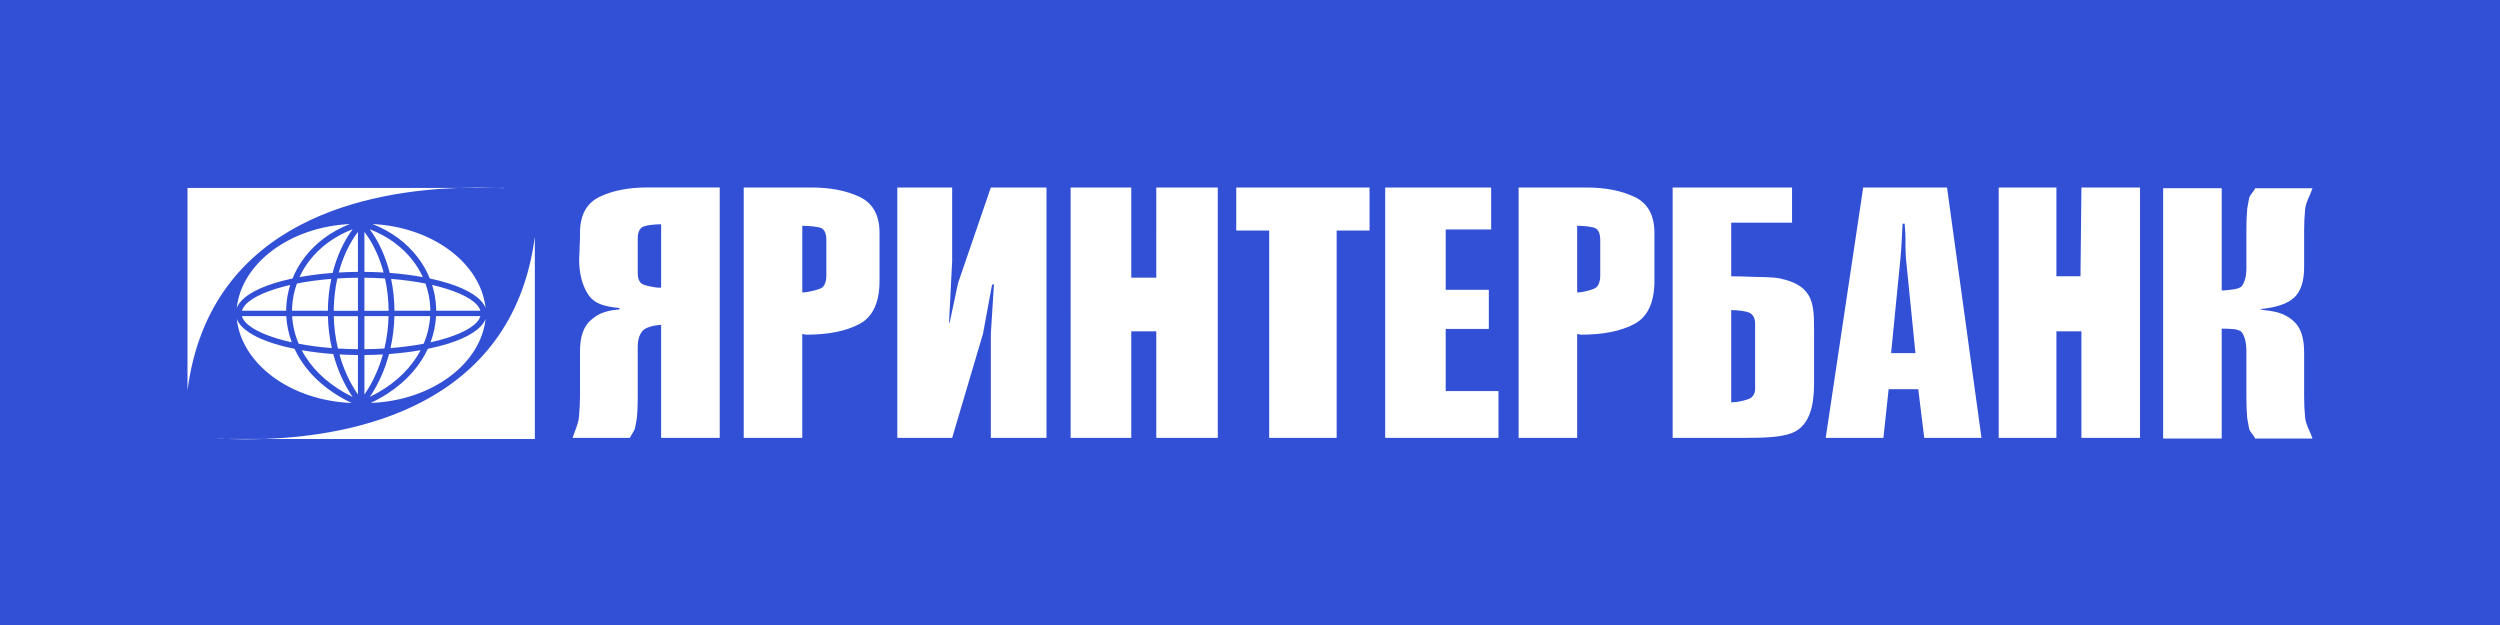 <svg xmlns="http://www.w3.org/2000/svg" viewBox="0 0 200 50">
	<path class="bg-logo" fill="#3250D5" d="M0 0h200v50H0z"/>
	<path fill="#fff" d="m21.087 35.117-.118.004c-1.133.035-2.059.017-2.68-0l-.124-.004h2.922Zm-2.936-0.0.014 0-.743 0c-.019-.025.244-.015.729-0Zm24.637-16.184v16.185l-21.701-0.0.147-.005c6.629-.247 19.748-2.341 21.554-16.18Zm-23.849 6.567c.287.79 1.367 1.481 2.963 1.985.503.159 1.06.301 1.661.423.141.304.304.602.491.894.859 1.347 2.207 2.552 4.08 3.436-4.864-.187-8.803-3.094-9.194-6.737Zm19.91 0c-.391 3.643-4.33 6.55-9.194 6.737 1.872-.883 3.22-2.089 4.08-3.436.186-.292.349-.591.491-.894.6-.122 1.157-.264 1.661-.423 1.596-.504 2.676-1.195 2.963-1.985ZM24.14 28.017c.783.136 1.63.24 2.523.306.324 1.219.834 2.388 1.539 3.429-1.718-.837-2.959-1.957-3.753-3.202-.112-.175-.214-.353-.309-.532Zm9.508 0c-.095.179-.197.358-.309.532-.794 1.245-2.035 2.365-3.753 3.202.705-1.04 1.215-2.21 1.539-3.429.892-.066 1.739-.169 2.523-.306Zm-3.017.338c-.305 1.094-.766 2.141-1.392 3.081l-.086.127v-3.16c.503-.004.997-.021 1.478-.048Zm-3.475 0c.482.028.975.044 1.478.048v3.159c-.67-.972-1.159-2.064-1.478-3.207Zm9.554-13.32-.157.005c-6.629.247-19.748 2.341-21.553 16.18L15 15.035l21.71-0Zm-8.076 10.258v2.643c-.546-.005-1.081-.024-1.601-.056-.201-.849-.31-1.72-.332-2.587h1.933Zm2.451 0c-.022.867-.131 1.738-.332 2.587-.52.032-1.055.051-1.601.056v-2.643h1.933Zm-4.853 0c.021.854.124 1.713.312 2.553-.946-.074-1.838-.193-2.651-.347-.305-.719-.476-1.463-.522-2.205h2.861Zm8.182 0c-.044.742-.216 1.486-.521 2.205-.814.155-1.706.273-2.652.347.189-.84.292-1.699.312-2.553h2.86Zm-11.514 0c.039.703.185 1.406.441 2.092-.466-.103-.902-.218-1.304-.345-1.51-.476-2.502-1.09-2.682-1.747h3.544Zm15.529 0c-.18.657-1.173 1.271-2.682 1.747-.401.127-.837.242-1.303.345.256-.685.402-1.389.441-2.092h3.544Zm-9.277-3.074c.563.004 1.114.024 1.649.058.183.831.28 1.702.288 2.585h-1.937v-2.643Zm2.135.092c.986.08 1.911.206 2.75.372.225.621.354 1.269.383 1.925.004.084.006.169.006.253H31.559c-.007-.868-.099-1.727-.271-2.55Zm3.284.486c.419.096.813.202 1.177.317 1.51.476 2.502 1.09 2.682 1.747h-3.534c-.001-.091-.003-.182-.007-.273-.028-.608-.135-1.209-.319-1.791Zm-5.936-.578v2.643H26.698c.007-.883.104-1.754.288-2.585.535-.034 1.086-.053 1.649-.058Zm-2.135.092c-.173.823-.264 1.682-.271 2.55h-2.867c0-.084.002-.169.006-.253.029-.656.159-1.304.383-1.925.839-.166 1.764-.293 2.749-.372Zm-3.283.486c-.184.582-.291 1.183-.319 1.791-.004.091-.006.182-.007.273h-3.534c.18-.657 1.173-1.271 2.682-1.747.365-.115.759-.221 1.177-.317Zm6.581-4.875c4.798.238 8.665 3.123 9.051 6.731-.286-.79-1.367-1.482-2.963-1.985-.459-.145-.962-.276-1.502-.39-.241-.596-.565-1.166-.97-1.696-.857-1.121-2.073-2.056-3.617-2.66Zm-1.807 0c-1.545.605-2.761 1.54-3.618 2.66-.404.529-.729 1.099-.97 1.696-.54.115-1.043.245-1.502.39-1.596.504-2.676 1.195-2.963 1.985.387-3.608 4.253-6.494 9.052-6.731Zm1.583.416c1.487.572 2.654 1.462 3.469 2.529.313.41.575.846.784 1.301-.818-.149-1.708-.263-2.649-.334-.33-1.308-.87-2.51-1.604-3.496Zm-1.36 0c-.735.986-1.274 2.188-1.604 3.496-.941.071-1.831.184-2.649.334.209-.454.47-.891.784-1.301.816-1.067 1.982-1.957 3.469-2.529Zm.939.214c.694.912 1.209 2.028 1.534 3.248-.5-.029-1.012-.047-1.534-.051v-3.198Zm-.518.001v3.197c-.522.004-1.034.021-1.534.051.324-1.221.84-2.336 1.534-3.248Zm11.732-3.518c.019.025-.244.015-.729 0l-.015-.001.744 0Zm-.867-.004.123.003h-2.912l.108-.004c.445-.014.858-.019 1.234-.02l.201 0c.493.001.913.011 1.246.02ZM126.905 15c1.506 0 2.791.248 3.855.751s1.594 1.465 1.594 2.886v3.821c0 1.74-.537 2.896-1.611 3.464-1.075.571-2.499.853-4.27.853-.024 0-.044-.003-.065-.014-.023-.01-.047-.014-.068-.014-.044 0-.078-.007-.098-.014-.024-.01-.044-.017-.068-.017v8.311h-4.685V15h5.416Zm-.731 3.063v5.334c.068 0 .146-.007.234-.014.089-.01.177-.024.265-.044.266-.054.796-.17 1.017-.34.221-.17.33-.571.33-.874v-2.896c0-.513-.126-.833-.381-.969-.255-.129-.935-.197-1.465-.197ZM64.914 15c1.506 0 2.791.248 3.855.751s1.594 1.465 1.594 2.886v3.821c0 1.74-.537 2.896-1.611 3.464-1.074.571-2.498.853-4.27.853-.024 0-.044-.003-.065-.014-.024-.01-.048-.014-.068-.014-.044 0-.078-.007-.099-.014-.024-.01-.044-.017-.068-.017v8.311h-4.684V15h5.415Zm-.731 3.063v5.334c.068 0 .146-.007.235-.014.088-.01.177-.024.265-.044.265-.054.87-.17 1.095-.34.221-.17.33-.571.33-.874v-2.896c0-.513-.126-.833-.381-.969-.255-.129-1.013-.197-1.543-.197Zm113.553 5.167v-8.175h-4.685v20.029h4.685v-8.794c.554.017 1.366-.017 1.611.296.241.313.364.914.364 1.407v3.882c0 .265.006.53.017.795.01.265.027.53.051.795.044.286.095.557.149.823.055.265.377.53.486.795H185c-.177-.547-.53-1.101-.588-1.659-.054-.561-.082-1.125-.082-1.693v-3.569c0-1.139-.272-1.951-.812-2.444-.544-.493-1.139-.795-2.424-.911l-.319-.075c1.285-.116 2.199-.418 2.743-.911.54-.493.812-1.305.812-2.444v-2.961c0-.568.028-1.132.082-1.693.058-.557.411-1.112.588-1.662h-4.586c-.109.265-.431.53-.486.799-.054.262-.105.537-.149.823-.024.265-.041.53-.051.795-.011.265-.017.53-.017.795v3.267c0 .496-.123 1.03-.364 1.343-.214.275-.966.302-1.421.35-.065 0-.126-.003-.19-.003ZM159.896 15h4.616v7.101h1.927L166.514 15h4.688v20.029h-4.688v-8.522h-2.002v8.522h-4.616V15Zm-4.134 0 2.757 20.029h-4.579l-.479-3.892h-2.37l-.418 3.892h-4.616L149.055 15h6.707Zm-3.389 2.896h-.167c-.024.435-.044.88-.068 1.336-.02.456-.051.918-.098 1.394l-.752 7.625h1.948l-.765-7.625c-.013-.153-.006-.306-.017-.456-.01-.153-.017-.303-.017-.456v-.456c0-.224-.003-.452-.017-.68-.01-.228-.027-.456-.047-.683ZM57.578 15v20.029H52.89v-9.036c-.551.02-1.265.187-1.506.5-.245.309-.367.714-.367 1.207v4.12c0 .262-.003.53-.017.795-.01.265-.017.53-.048.795-.034.286-.095.557-.15.823-.058.265-.299.53-.411.795h-4.586c.18-.547.456-1.105.51-1.662.054-.557.085-1.122.085-1.69v-3.573c0-1.135.272-1.951.812-2.441.544-.493 1.057-.799 2.342-.911v-.112c-1.618-.133-2.227-.561-2.624-1.282-.398-.717-.598-1.581-.598-2.584 0-.116.007-.238.017-.37s.017-.265.017-.398v-.099c0-.027-.007-.061 0-.099.014-.095.034-.772.034-.877v-.296c0-1.421.52-2.383 1.56-2.886 1.04-.503 2.315-.751 3.821-.751h5.796ZM52.89 17.941c-.51 0-1.207.071-1.472.211-.269.143-.401.462-.401.952v2.743c0 .418.112.7.333.853.221.15.778.241 1.044.282.088.014.177.031.265.031h.231v-5.072ZM83.719 15v20.029h-4.453v-8.325l.252-3.977-.156.058-.724 3.92-2.465 8.325h-4.389V15h4.389v5.881l-.252 4.943v.031l.061-.088.663-3.124L79.266 15h4.453Zm1.931 0h4.851v7.213h2.002V15h4.919v20.029h-4.919v-8.522h-2.002v8.522h-4.851V15Zm15.885 3.444h-2.634V15h10.663v3.444h-2.631v16.585h-5.398V18.444ZM110.815 15h8.478v3.359h-3.637v4.824h3.45v3.134h-3.45v4.97h4.222v3.743h-9.063V15Zm32.549 0v2.811h-4.867v4.293c.465 0 1.149.017 1.737.044.584.027 1.574-.003 2.196.136 1.04.231 1.818.592 2.274 1.36.383.649.419 1.599.422 2.52v.197c0 .065-.001.13-.001.195v4.156c0 1.866-.421 3.138-1.397 3.743-.865.537-2.471.573-4.153.575h-.323c-.036 0-.072 0-.108-0l-5.332-0V15h9.552Zm-4.867 9.807v7.38c.068 0 .139-.003.217-.013.078-.01.15-.003.214-.014.293-.048.898-.167 1.132-.326.231-.16.35-.411.35-.755V25.912c0-.435-.146-.728-.431-.88-.289-.15-1.017-.224-1.482-.224Z"/>
</svg>